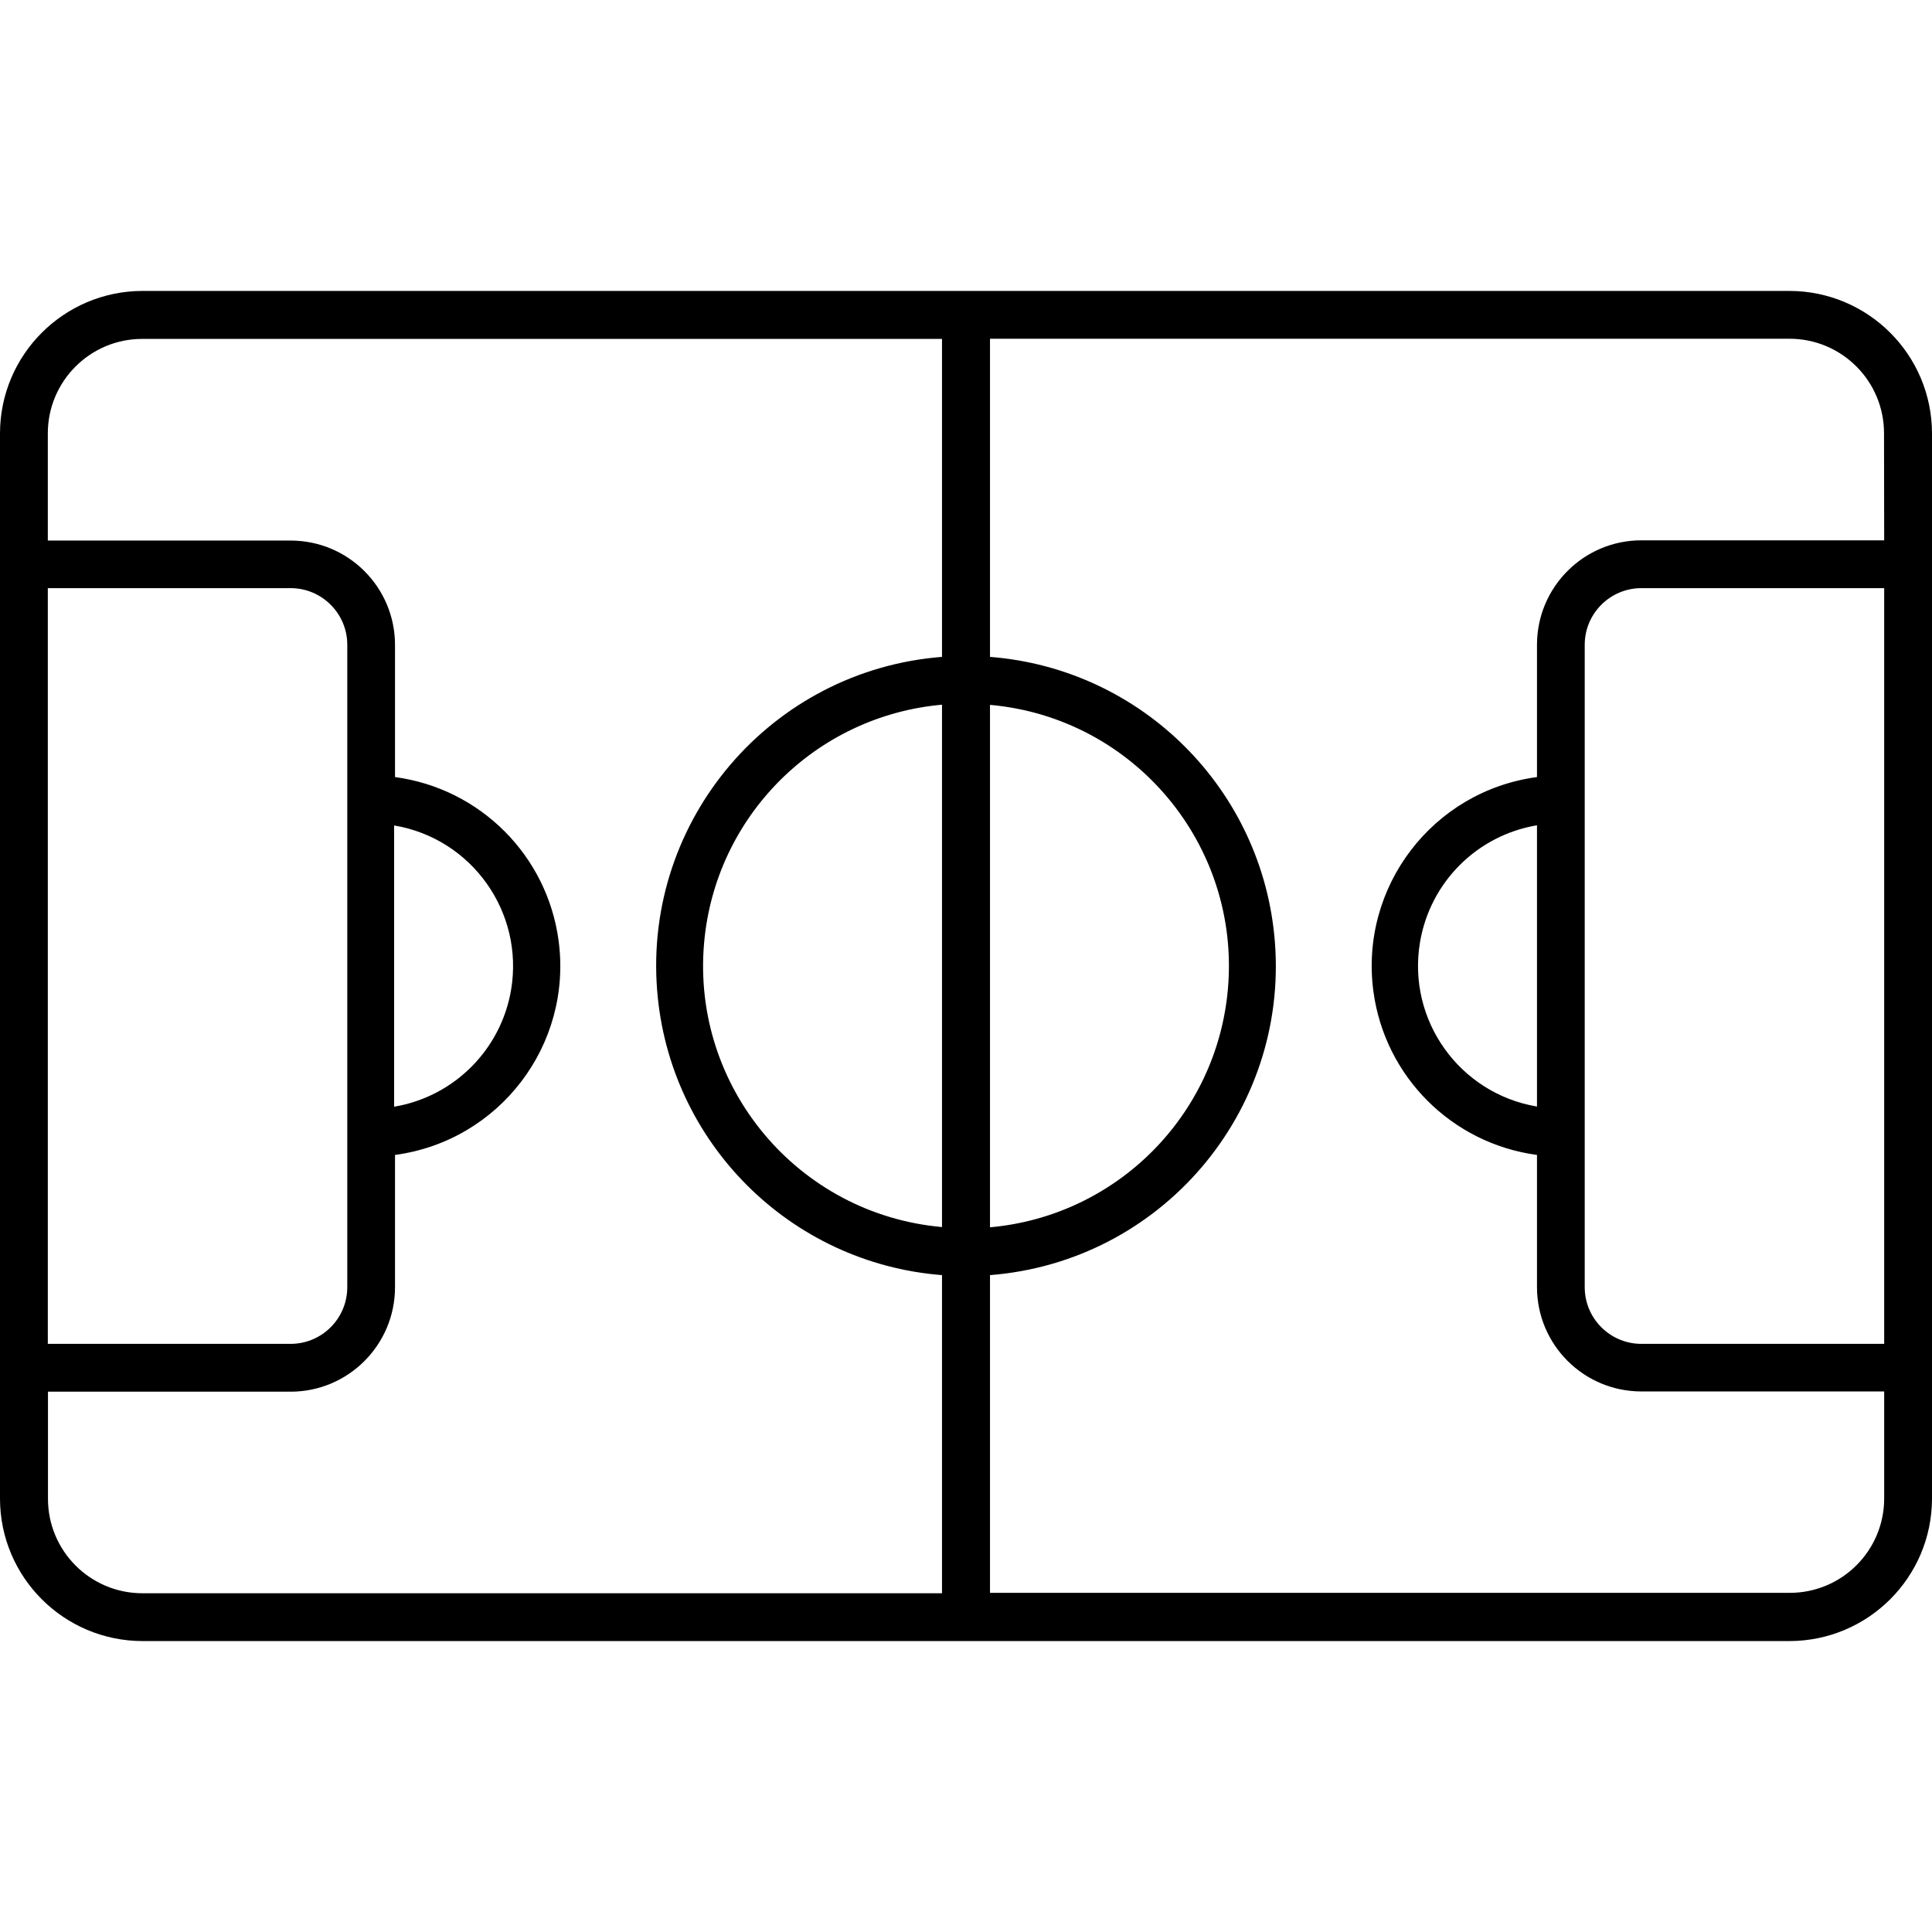 <svg width="24" height="24" viewBox="0 0 24 24" fill="none" xmlns="http://www.w3.org/2000/svg">
<path d="M22.23 3.614H1.77C0.793 3.616 0.001 4.407 0 5.384V18.616C0.001 19.593 0.793 20.384 1.77 20.386H22.23C23.207 20.384 23.999 19.593 24 18.616V5.384C23.999 4.407 23.207 3.616 22.23 3.614ZM12.298 8.756C14.09 8.916 15.413 10.499 15.253 12.291C15.113 13.861 13.868 15.106 12.298 15.246V8.756ZM0.594 7.306H3.61C3.998 7.306 4.314 7.621 4.314 8.01V15.99C4.314 16.379 3.998 16.694 3.61 16.694H0.594V7.306V7.306ZM11.702 15.243C9.91 15.083 8.587 13.501 8.747 11.709C8.887 10.139 10.132 8.894 11.702 8.754V15.243ZM11.702 8.16C9.581 8.326 7.997 10.18 8.163 12.3C8.311 14.19 9.812 15.692 11.702 15.84V19.792H1.77C1.121 19.792 0.596 19.267 0.596 18.618V17.288H3.61C4.326 17.288 4.907 16.706 4.907 15.99V14.347C6.204 14.173 7.113 12.981 6.939 11.684C6.797 10.627 5.965 9.795 4.907 9.653V8.01C4.906 7.295 4.327 6.716 3.612 6.715H0.594V5.384C0.594 4.736 1.119 4.21 1.767 4.21H11.702V8.16ZM4.896 13.748V13.746V10.254C5.861 10.416 6.511 11.331 6.349 12.296C6.223 13.04 5.64 13.623 4.896 13.748ZM23.406 16.694H20.39C20.002 16.694 19.686 16.379 19.686 15.99V8.01C19.686 7.621 20.002 7.306 20.39 7.306H23.406V16.694ZM20.39 6.712C19.674 6.712 19.093 7.293 19.093 8.01V9.653C17.796 9.827 16.887 11.019 17.061 12.316C17.203 13.373 18.035 14.205 19.093 14.347V15.99C19.094 16.705 19.673 17.284 20.388 17.285H23.406V18.614C23.406 19.262 22.881 19.787 22.233 19.787H12.298V15.84C14.419 15.674 16.003 13.82 15.837 11.7C15.689 9.81 14.188 8.308 12.298 8.16V4.208H22.23C22.878 4.208 23.404 4.733 23.404 5.382L23.406 6.712H20.39ZM19.093 10.252V10.254V13.746C18.128 13.583 17.477 12.669 17.64 11.704C17.765 10.96 18.348 10.377 19.093 10.252Z" fill="#000"/>
</svg>
